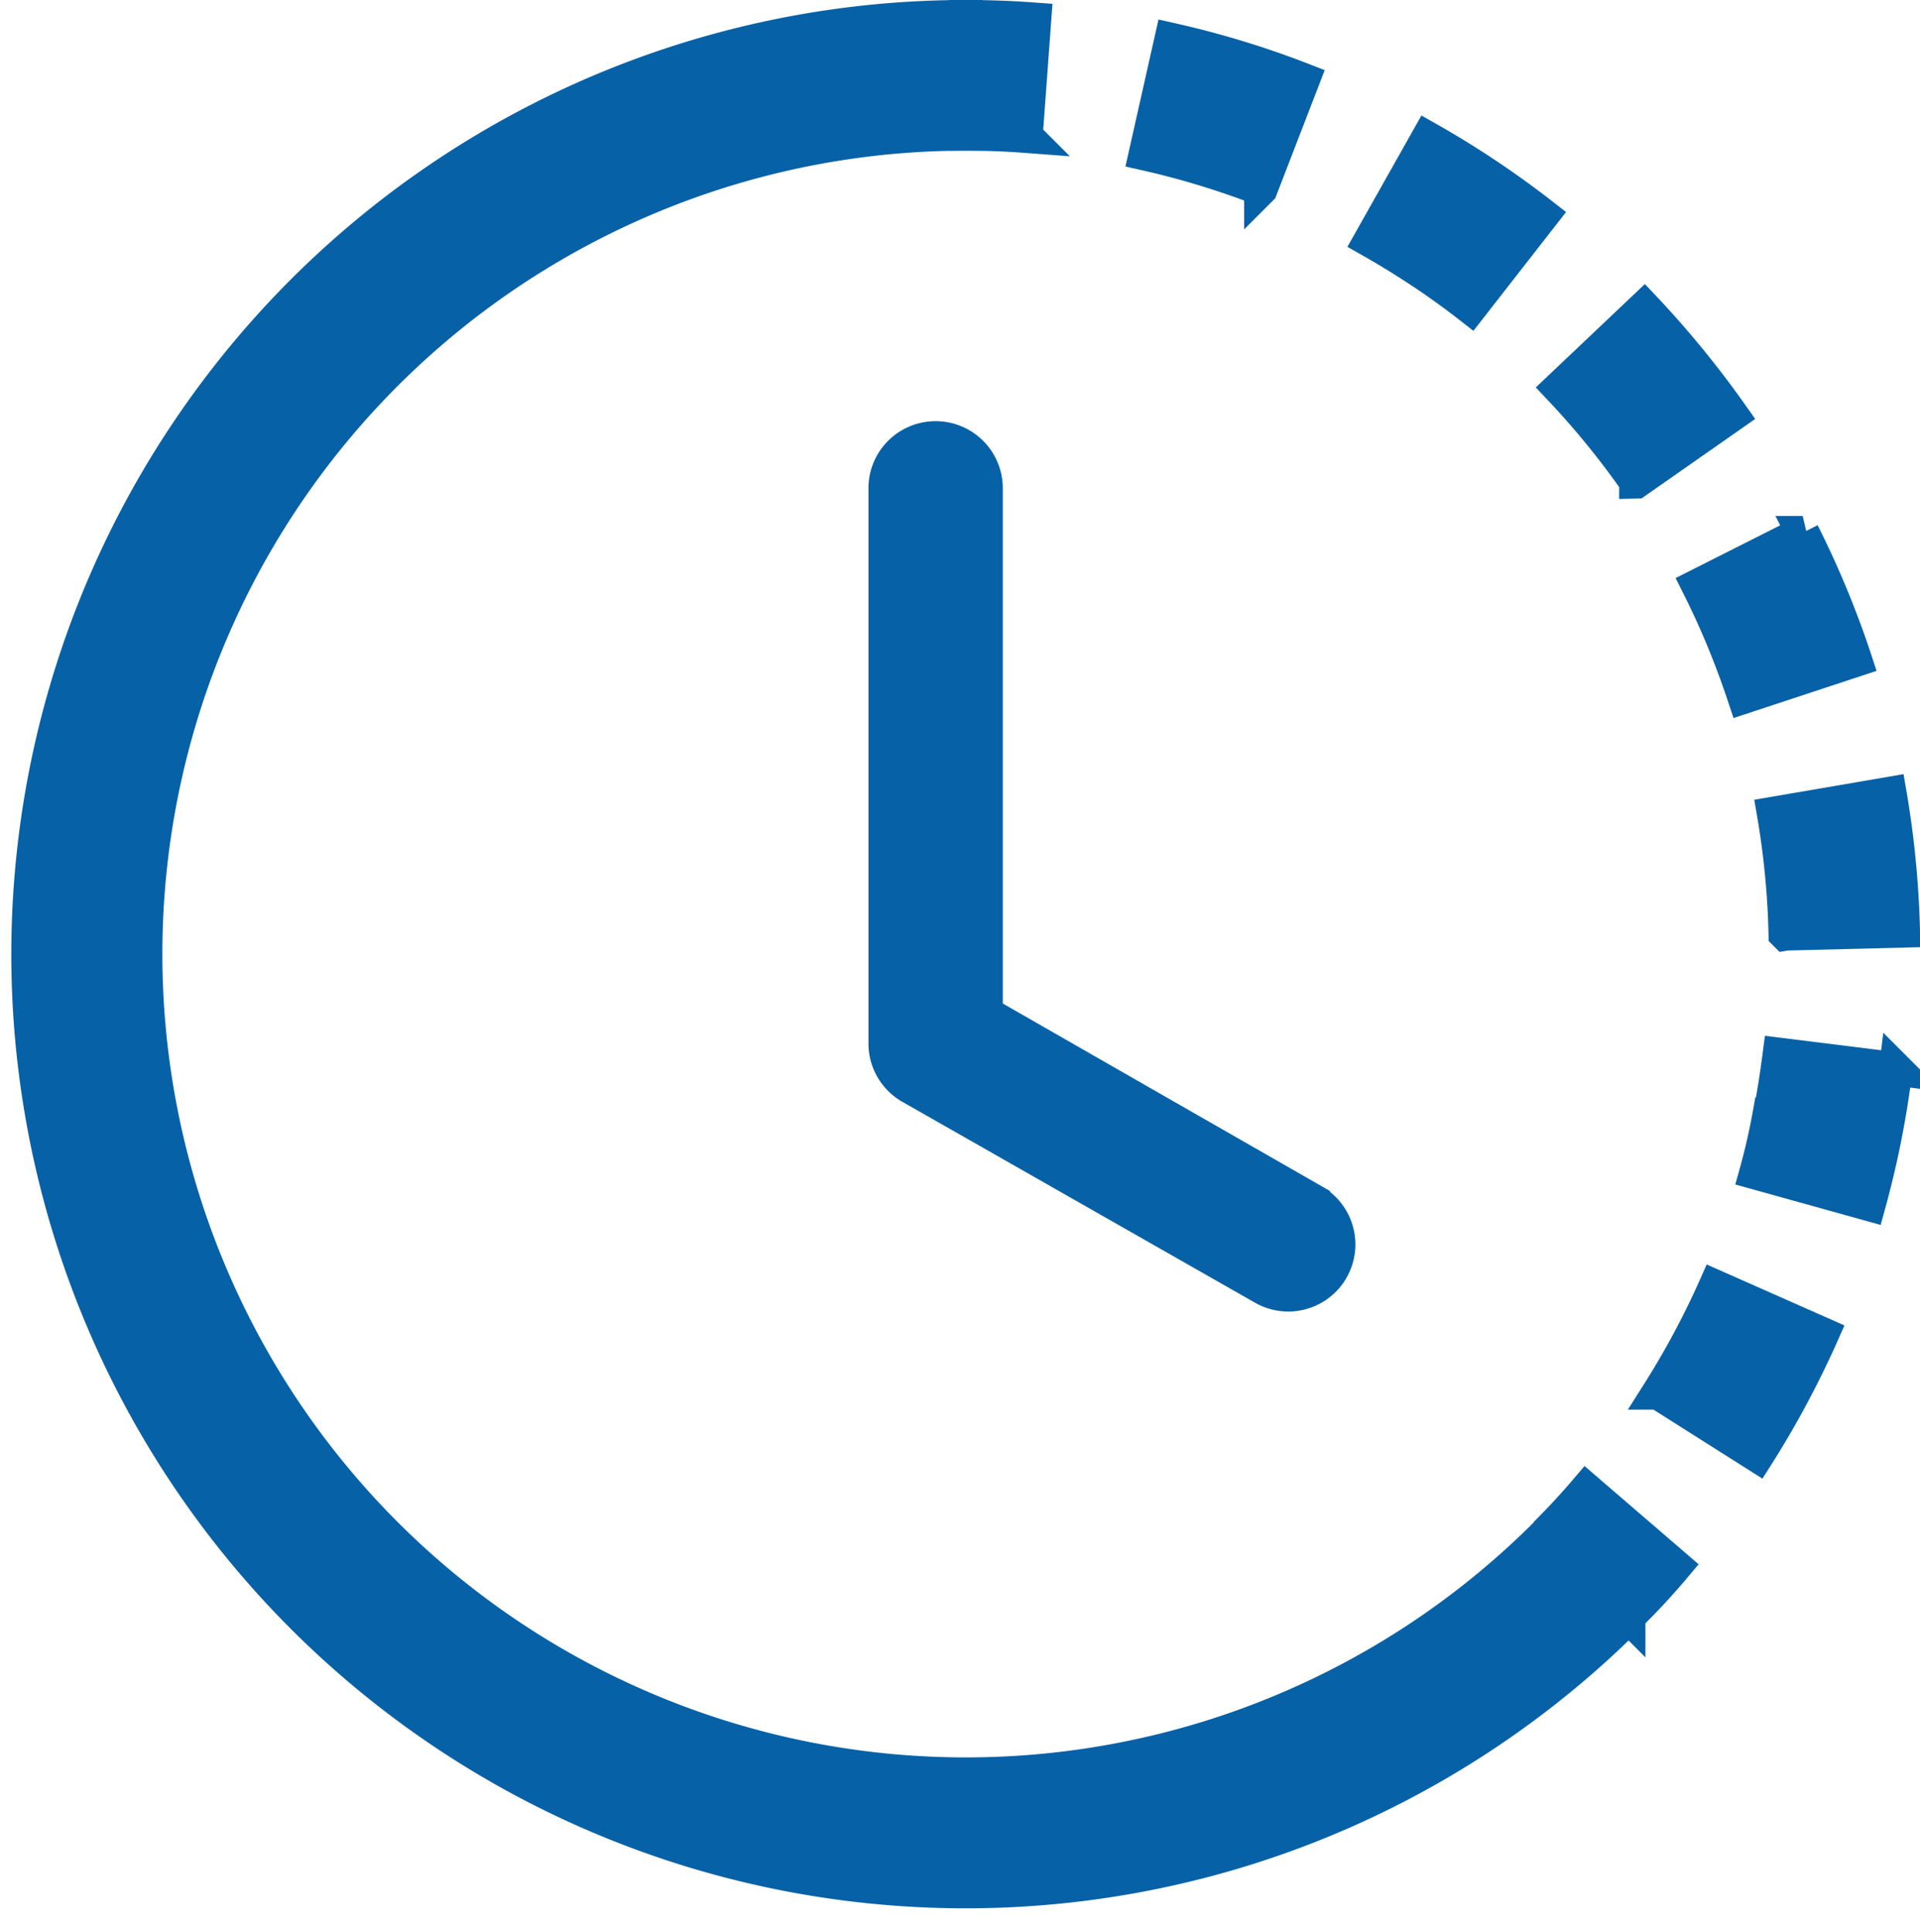 <svg xmlns="http://www.w3.org/2000/svg" width="14.335" height="14.428" viewBox="0 0 14.335 14.428">
  <g id="clock-history" transform="translate(0.215 0.125)">
    <path id="Path_4406" data-name="Path 4406" d="M18.451.892Q18.226.875,18,.875V0c.171,0,.343.006.514.019l-.064.872Zm1.753.394a6.127,6.127,0,0,0-.862-.262L19.534.17a6.848,6.848,0,0,1,.985.3l-.315.816Zm1.2.621q-.188-.125-.384-.236L21.45.908a7.021,7.021,0,0,1,.857.572l-.538.69q-.178-.139-.366-.264Zm1.6,1.566a6.116,6.116,0,0,0-.571-.7l.633-.6a7.279,7.279,0,0,1,.654.8l-.715.5Zm.651,1.183q-.086-.208-.187-.409l.781-.394a6.978,6.978,0,0,1,.394.952l-.831.274q-.071-.214-.157-.423Zm.464,2.193a6.117,6.117,0,0,0-.087-.9L24.9,5.8A7.062,7.062,0,0,1,25,6.826l-.875.022Zm-.115,1.346c.029-.149.052-.3.071-.446l.869.108a6.961,6.961,0,0,1-.2,1.011L23.9,8.633q.06-.216.1-.438Zm-.833,2.081a6.179,6.179,0,0,0,.425-.794l.8.354a7.066,7.066,0,0,1-.486.908Zm-.843,1.054c.107-.107.209-.217.306-.331l.663.571q-.168.2-.351.378l-.619-.619Z" transform="translate(-11.005)" fill="#0761a6" stroke="#0761a6" stroke-width="0.25" fill-rule="evenodd"/>
    <path id="Path_4407" data-name="Path 4407" d="M6.995.875A6.124,6.124,0,1,0,11.326,11.33l.619.619A7,7,0,1,1,6.995,0Z" fill="#0761a6" stroke="#0761a6" stroke-width="0.25" fill-rule="evenodd"/>
    <path id="Path_4408" data-name="Path 4408" d="M16.126,6.75a.376.376,0,0,1,.376.376v3.92l2.443,1.4a.376.376,0,0,1-.373.653l-2.633-1.5a.376.376,0,0,1-.19-.327V7.126A.376.376,0,0,1,16.126,6.75Z" transform="translate(-9.355 -3.605)" fill="#0761a6" stroke="#0761a6" stroke-width="0.25" fill-rule="evenodd"/>
  </g>
</svg>
